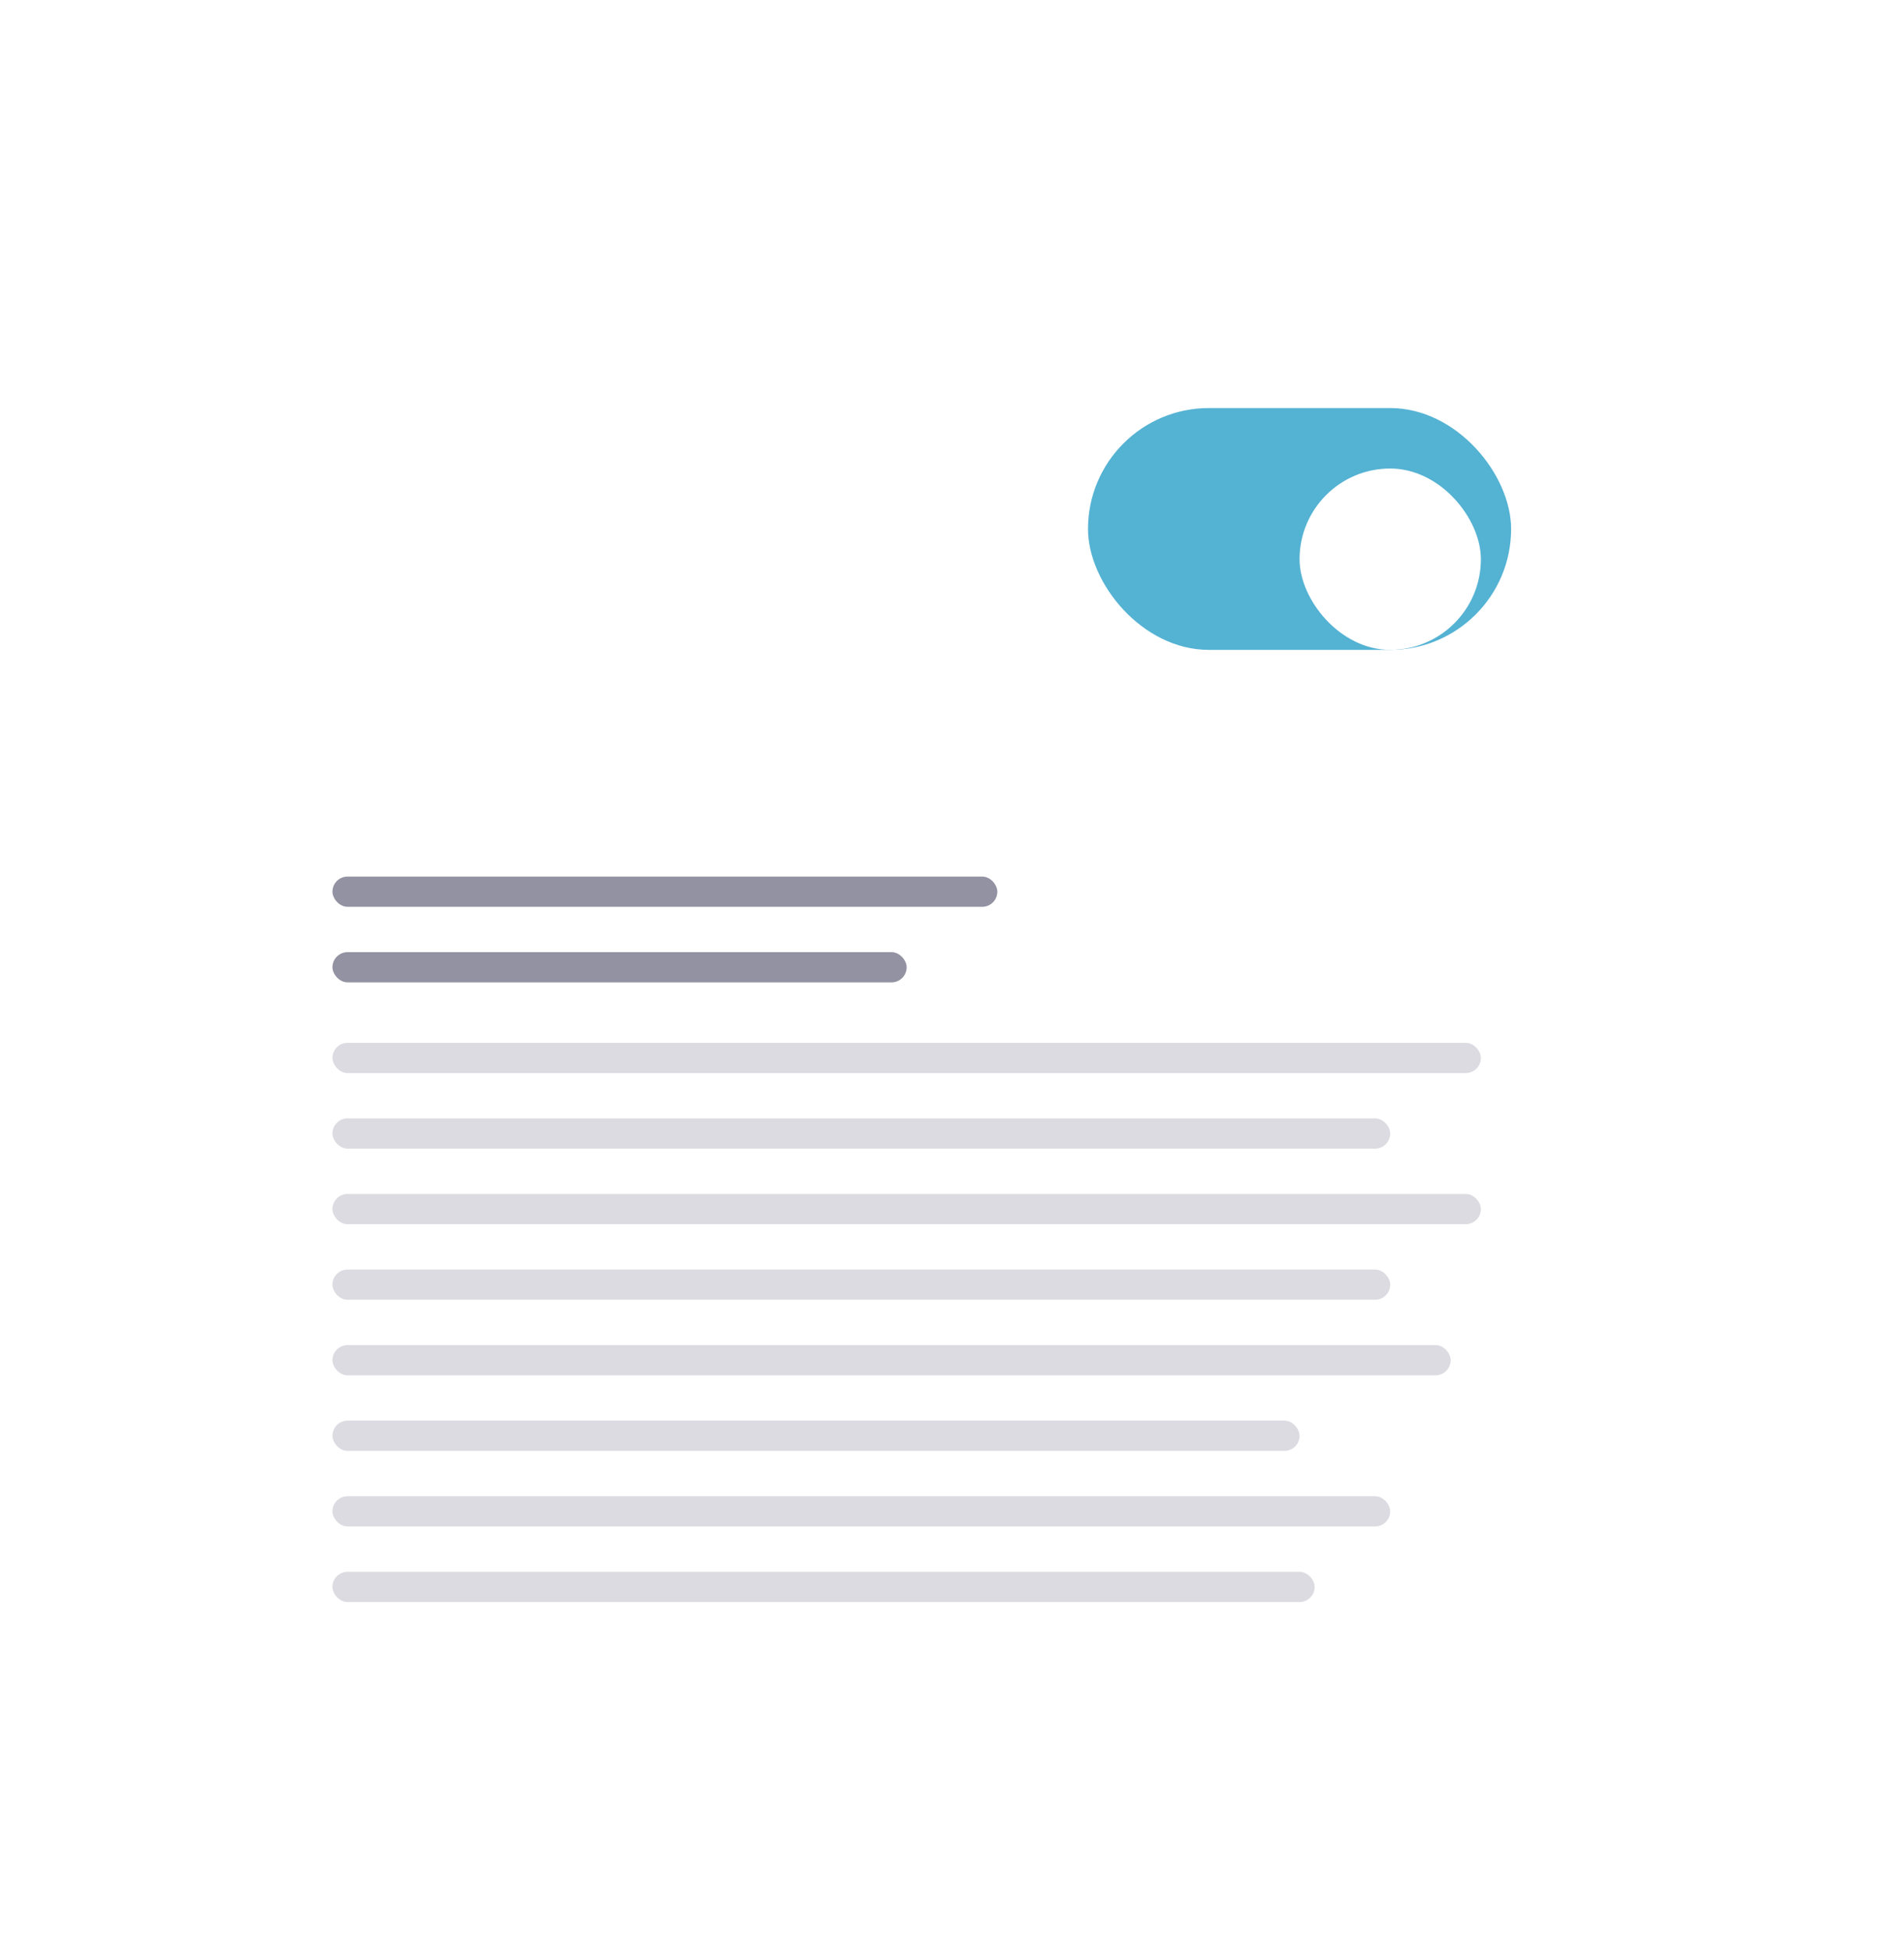 <svg width="126" height="129" viewBox="0 0 126 129" fill="none" xmlns="http://www.w3.org/2000/svg">
<g filter="url(#filter0_d)">
<path d="M10 31C10 22.163 17.163 15 26 15H94C102.837 15 110 22.163 110 31V118H10V31Z" fill="white"/>
</g>
<rect x="22" y="58" width="44" height="2" rx="1" fill="#9292A2"/>
<rect x="22" y="63" width="38" height="2" rx="1" fill="#9292A2"/>
<rect x="22" y="69" width="76" height="2" rx="1" fill="#DBDBE1"/>
<rect x="22" y="74" width="70" height="2" rx="1" fill="#DBDBE1"/>
<rect x="22" y="79" width="76" height="2" rx="1" fill="#DBDBE1"/>
<rect x="22" y="84" width="70" height="2" rx="1" fill="#DBDBE1"/>
<rect x="22" y="89" width="74" height="2" rx="1" fill="#DBDBE1"/>
<rect x="22" y="94" width="64" height="2" rx="1" fill="#DBDBE1"/>
<rect x="22" y="99" width="70" height="2" rx="1" fill="#DBDBE1"/>
<rect x="22" y="104" width="65" height="2" rx="1" fill="#DBDBE1"/>
<rect x="72" y="27" width="28" height="16" rx="8" fill="#54B2D3"/>
<g filter="url(#filter1_d)">
<rect x="86" y="29" width="12" height="12" rx="6" fill="white"/>
</g>
<defs>
<filter id="filter0_d" x="0" y="0" width="126" height="129" filterUnits="userSpaceOnUse" color-interpolation-filters="sRGB">
<feFlood flood-opacity="0" result="BackgroundImageFix"/>
<feColorMatrix in="SourceAlpha" type="matrix" values="0 0 0 0 0 0 0 0 0 0 0 0 0 0 0 0 0 0 127 0"/>
<feOffset dx="3" dy="-2"/>
<feGaussianBlur stdDeviation="6.5"/>
<feColorMatrix type="matrix" values="0 0 0 0 0 0 0 0 0 0 0 0 0 0 0 0 0 0 0.05 0"/>
<feBlend mode="normal" in2="BackgroundImageFix" result="effect1_dropShadow"/>
<feBlend mode="normal" in="SourceGraphic" in2="effect1_dropShadow" result="shape"/>
</filter>
<filter id="filter1_d" x="82" y="27" width="20" height="20" filterUnits="userSpaceOnUse" color-interpolation-filters="sRGB">
<feFlood flood-opacity="0" result="BackgroundImageFix"/>
<feColorMatrix in="SourceAlpha" type="matrix" values="0 0 0 0 0 0 0 0 0 0 0 0 0 0 0 0 0 0 127 0"/>
<feOffset dy="2"/>
<feGaussianBlur stdDeviation="2"/>
<feColorMatrix type="matrix" values="0 0 0 0 0 0 0 0 0 0.137 0 0 0 0 0.043 0 0 0 0.2 0"/>
<feBlend mode="normal" in2="BackgroundImageFix" result="effect1_dropShadow"/>
<feBlend mode="normal" in="SourceGraphic" in2="effect1_dropShadow" result="shape"/>
</filter>
</defs>
</svg>
